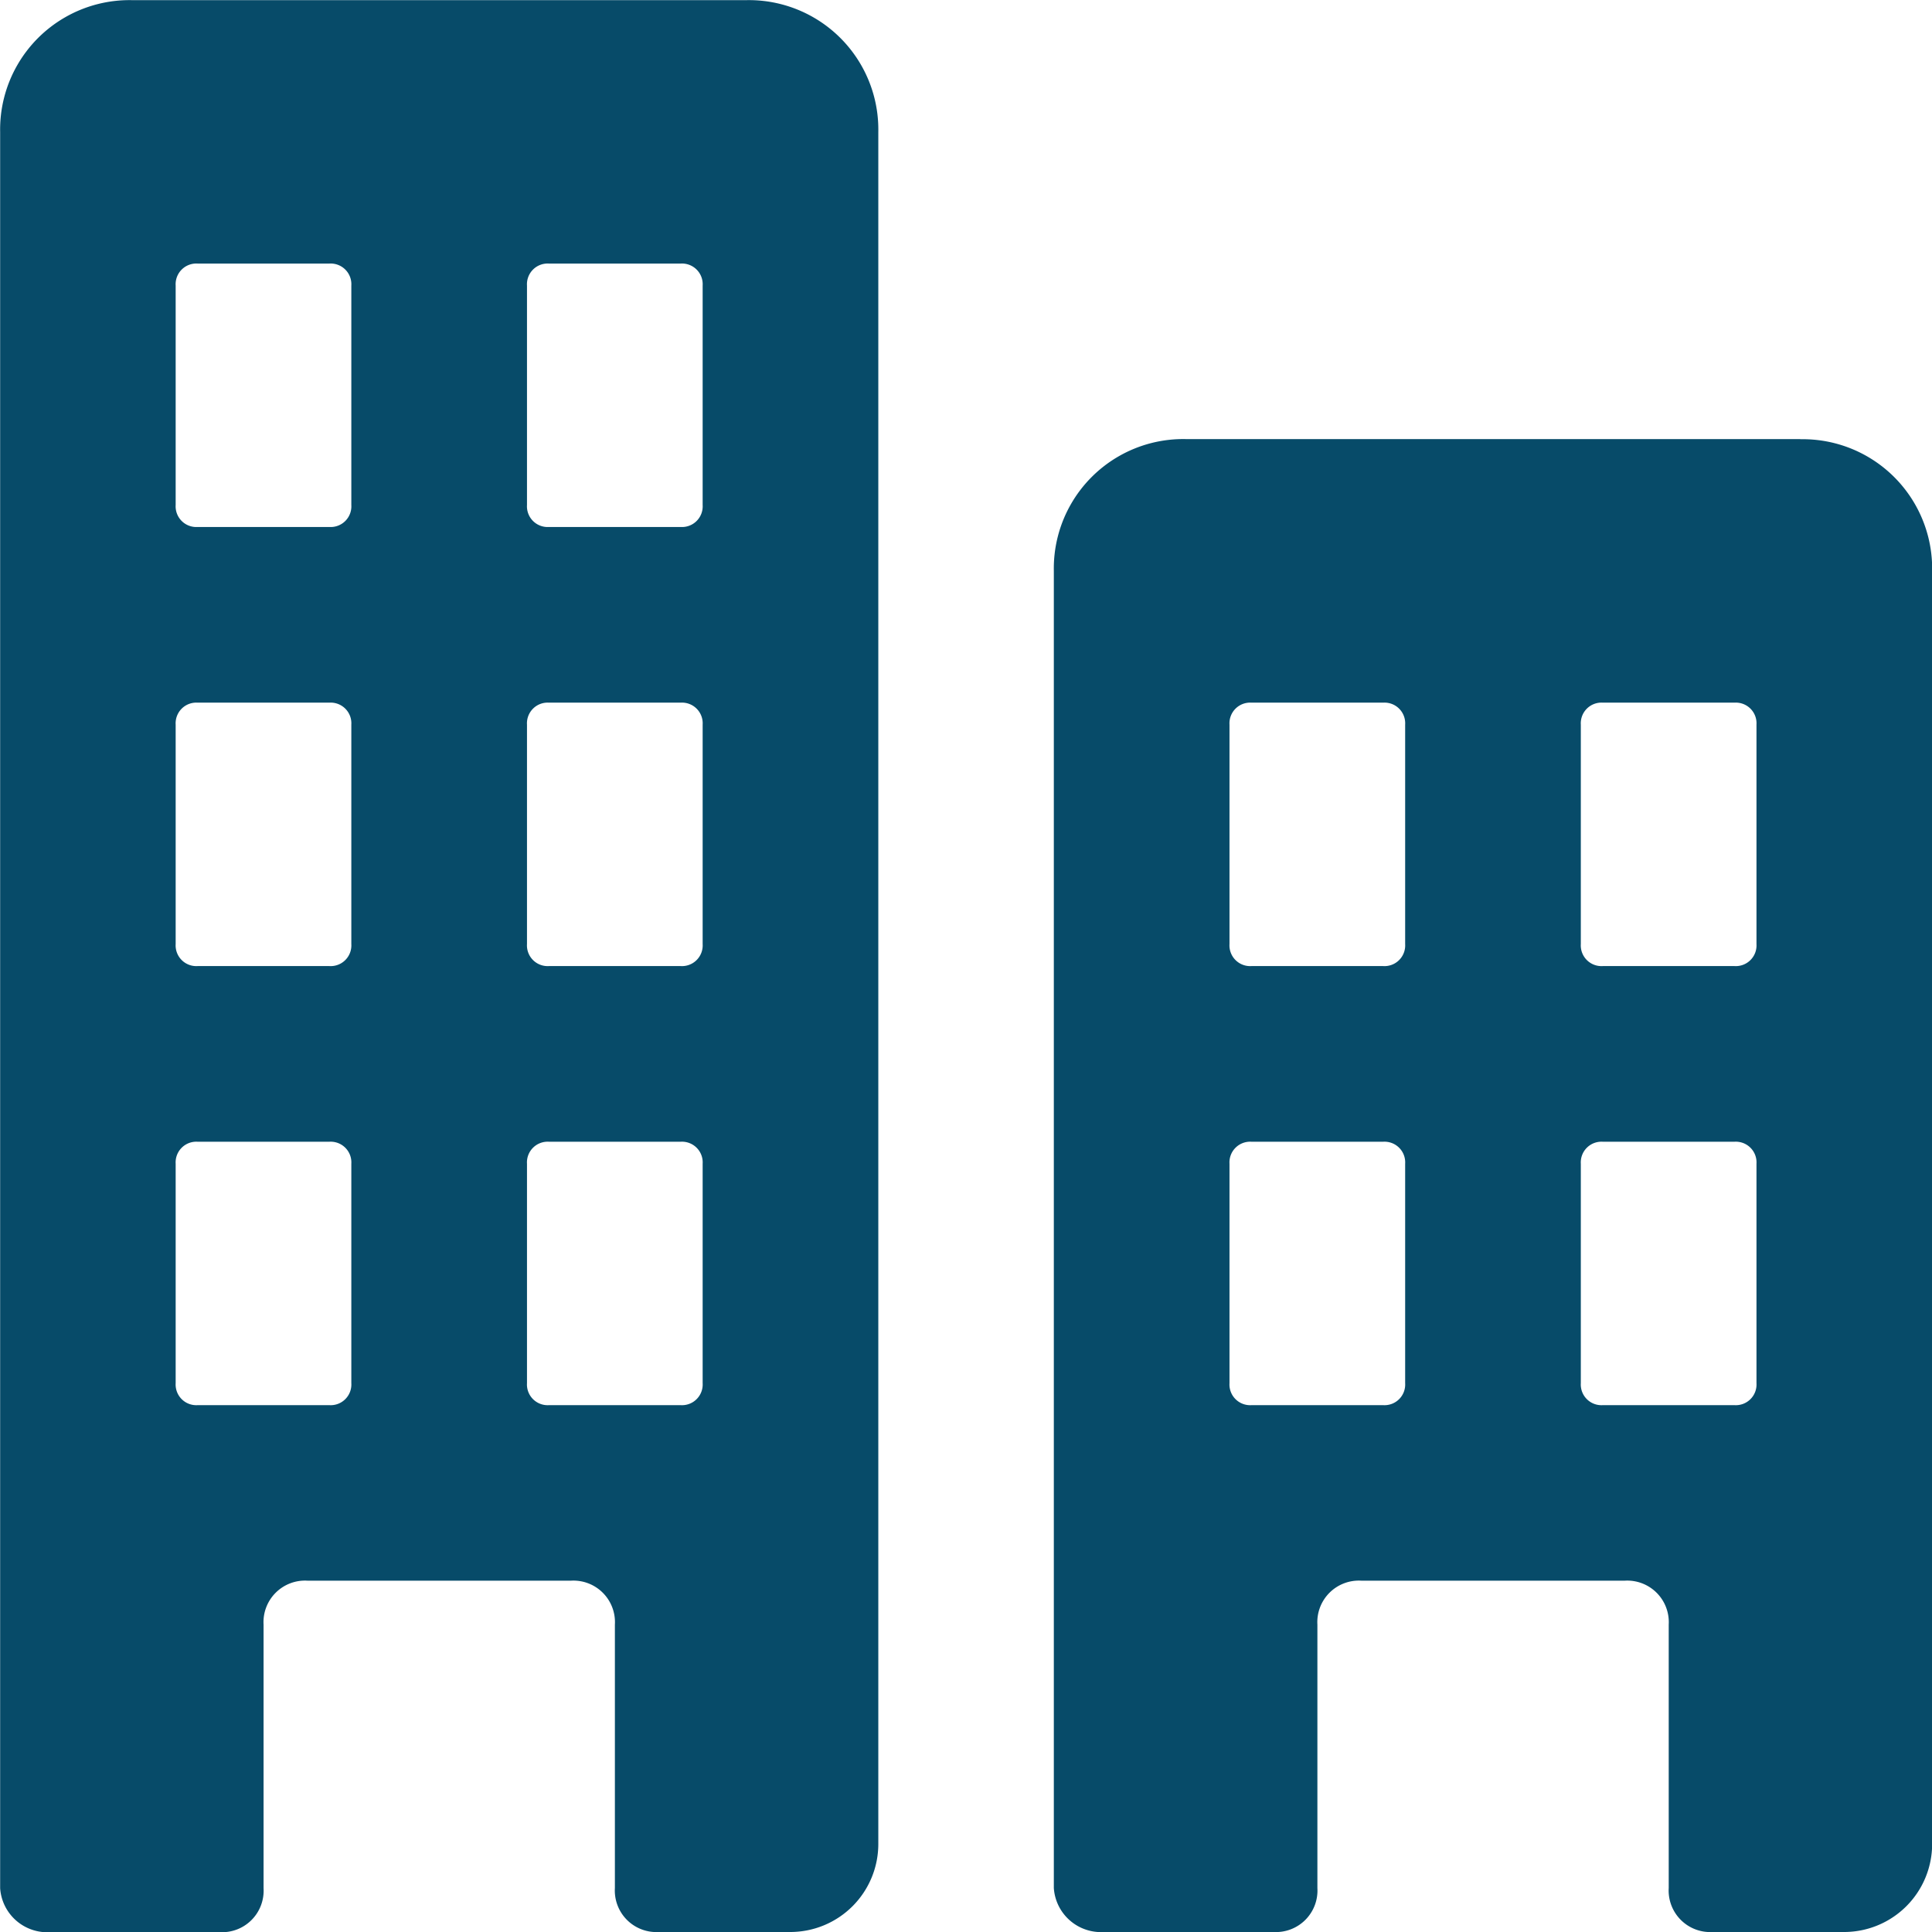 <svg xmlns="http://www.w3.org/2000/svg" viewBox="0 0 13.539 13.539">
  <defs>
    <style>
      .cls-1 {
        fill: #074b69;
      }
    </style>
  </defs>
  <g id="icons_utility_company" data-name="icons/utility/company" transform="translate(-0.23 -0.23)">
    <path id="Mask" class="cls-1" d="M5.462.231H1.154a.907.907,0,0,0-.923.923V13.462a.331.331,0,0,0,.308.308H1.769a.291.291,0,0,0,.308-.308V11.615a.291.291,0,0,1,.308-.308H4.231a.291.291,0,0,1,.308.308v1.846a.291.291,0,0,0,.308.308h.923a.617.617,0,0,0,.615-.615v-12A.907.907,0,0,0,5.462.231ZM2.692,9.923a.145.145,0,0,1-.154.154H1.615a.145.145,0,0,1-.154-.154V8.385a.145.145,0,0,1,.154-.154h.923a.145.145,0,0,1,.154.154Zm0-3.077A.145.145,0,0,1,2.538,7H1.615a.145.145,0,0,1-.154-.154V5.308a.145.145,0,0,1,.154-.154h.923a.145.145,0,0,1,.154.154Zm0-3.077a.145.145,0,0,1-.154.154H1.615a.145.145,0,0,1-.154-.154V2.231a.145.145,0,0,1,.154-.154h.923a.145.145,0,0,1,.154.154ZM5.154,9.923A.145.145,0,0,1,5,10.077H4.077a.145.145,0,0,1-.154-.154V8.385a.145.145,0,0,1,.154-.154H5a.145.145,0,0,1,.154.154Zm0-3.077A.145.145,0,0,1,5,7H4.077a.145.145,0,0,1-.154-.154V5.308a.145.145,0,0,1,.154-.154H5a.145.145,0,0,1,.154.154Zm0-3.077A.145.145,0,0,1,5,3.923H4.077a.145.145,0,0,1-.154-.154V2.231a.145.145,0,0,1,.154-.154H5a.145.145,0,0,1,.154.154Zm7.692-.462H8.538a.907.907,0,0,0-.923.923v9.231a.331.331,0,0,0,.308.308H9.154a.291.291,0,0,0,.308-.308V11.615a.291.291,0,0,1,.308-.308h1.846a.291.291,0,0,1,.308.308v1.846a.291.291,0,0,0,.308.308h.923a.617.617,0,0,0,.615-.615V4.231A.907.907,0,0,0,12.846,3.308ZM10.077,9.923a.145.145,0,0,1-.154.154H9a.145.145,0,0,1-.154-.154V8.385A.145.145,0,0,1,9,8.231h.923a.145.145,0,0,1,.154.154Zm0-3.077A.145.145,0,0,1,9.923,7H9a.145.145,0,0,1-.154-.154V5.308A.145.145,0,0,1,9,5.154h.923a.145.145,0,0,1,.154.154Zm2.462,3.077a.145.145,0,0,1-.154.154h-.923a.145.145,0,0,1-.154-.154V8.385a.145.145,0,0,1,.154-.154h.923a.145.145,0,0,1,.154.154Zm0-3.077A.145.145,0,0,1,12.385,7h-.923a.145.145,0,0,1-.154-.154V5.308a.145.145,0,0,1,.154-.154h.923a.145.145,0,0,1,.154.154Z"/>
  </g>
</svg>

